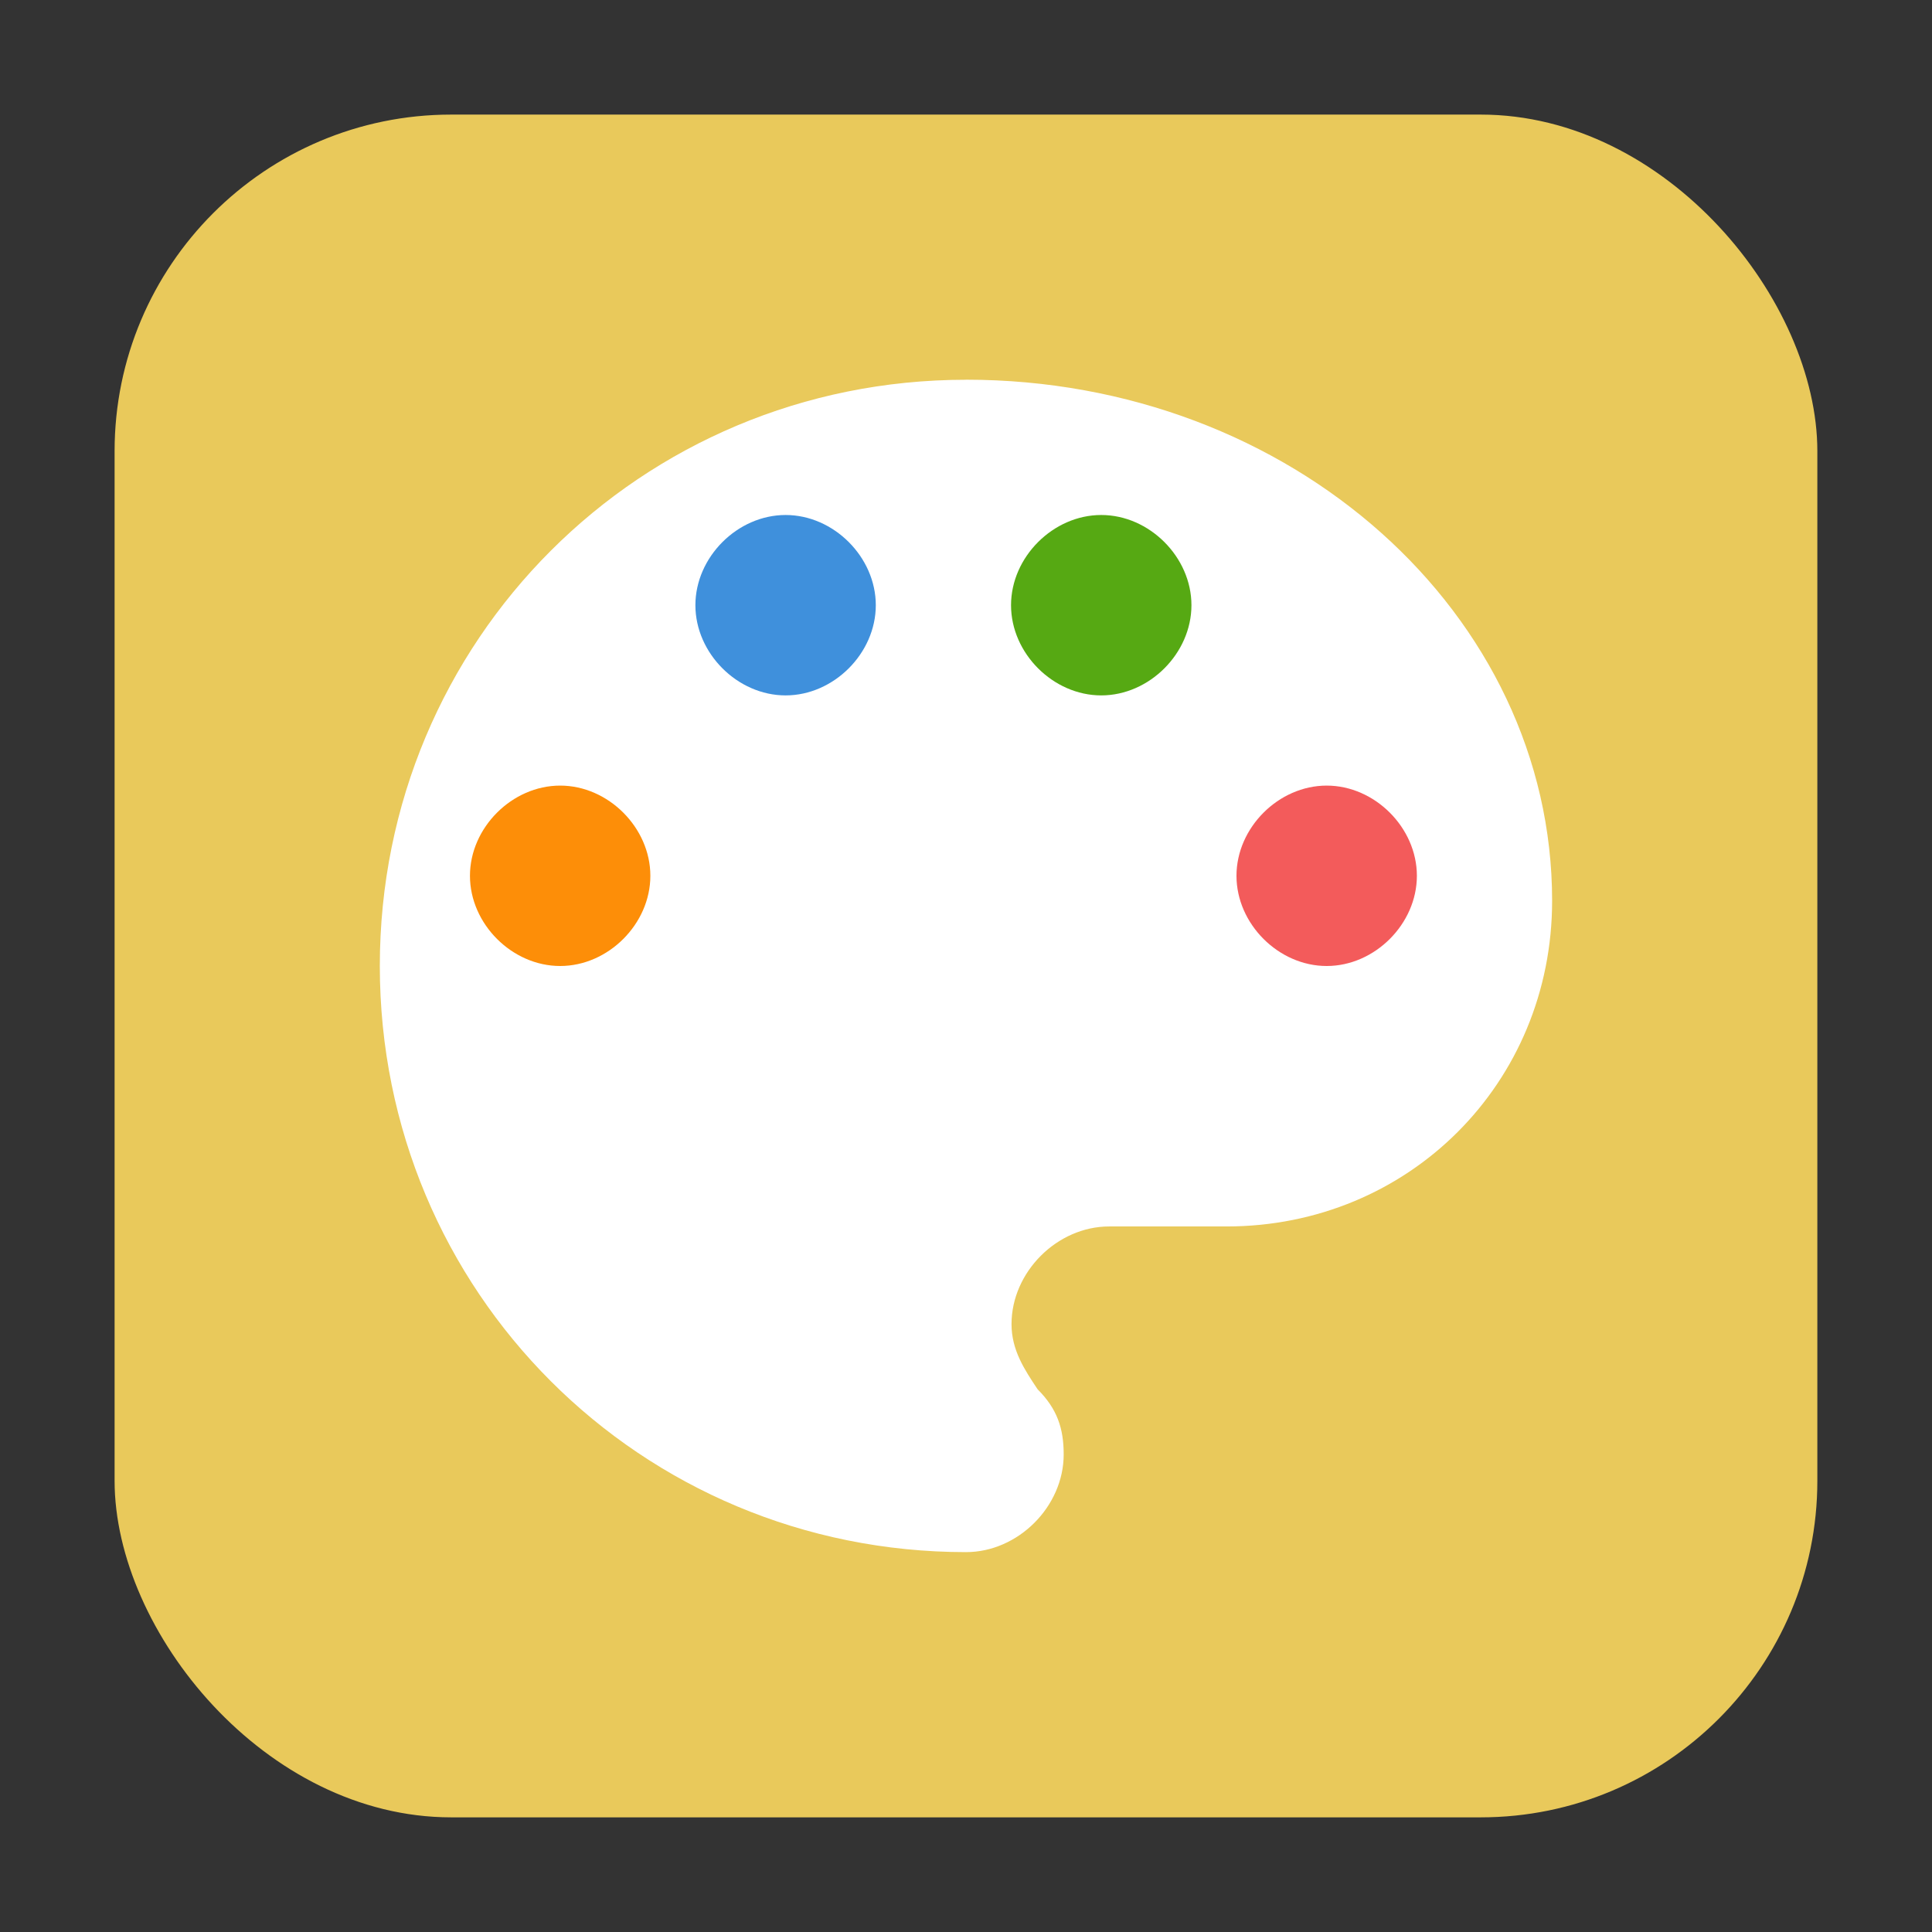 <?xml version="1.0" encoding="UTF-8" standalone="no"?>
<svg
   xmlns:dc="http://purl.org/dc/elements/1.1/"
   xmlns:cc="http://creativecommons.org/ns#"
   xmlns:rdf="http://www.w3.org/1999/02/22-rdf-syntax-ns#"
   xmlns:svg="http://www.w3.org/2000/svg"
   xmlns="http://www.w3.org/2000/svg"
   xmlns:sodipodi="http://sodipodi.sourceforge.net/DTD/sodipodi-0.dtd"
   xmlns:inkscape="http://www.inkscape.org/namespaces/inkscape"
   height="32"
   width="32"
   version="1"
   id="svg16"
   sodipodi:docname="graphics_section.svg"
   inkscape:version="0.92.1 r">
  <rect width="100%" height="100%" fill="#333333" stroke="none"/>
  <defs
     id="defs20" />
  <sodipodi:namedview
     pagecolor="#ffffff"
     bordercolor="#666666"
     borderopacity="1"
     objecttolerance="10"
     gridtolerance="10"
     guidetolerance="10"
     inkscape:pageopacity="0"
     inkscape:pageshadow="2"
     inkscape:window-width="640"
     inkscape:window-height="480"
     id="namedview18"
     showgrid="false"
     inkscape:zoom="8.8125"
     inkscape:cx="-27.234043"
     inkscape:cy="16"
     inkscape:current-layer="svg16" />
  <rect
     style="opacity:1;fill:#e9c95b;fill-opacity:1;fill-rule:evenodd;stroke:none;stroke-width:1.035;stroke-linecap:round;stroke-linejoin:bevel;stroke-miterlimit:4;stroke-dasharray:none;stroke-dashoffset:0;stroke-opacity:1"
     id="rect4497-6"
     width="28.203"
     height="28.203"
     x="1.898"
     y="1.898"
     ry="5.575" />
  <g
     id="g4510"
     transform="translate(53.106,-1.589)">
    <path
       style="fill:#ffffff;stroke-width:1"
       inkscape:connector-curvature="0"
       id="path2"
       d="m -37.106,7.879 c -5.394,0 -9.709,4.315 -9.709,9.709 0,5.394 4.315,9.709 9.709,9.709 0.863,0 1.618,-0.755 1.618,-1.618 0,-0.432 -0.108,-0.755 -0.432,-1.079 -0.216,-0.324 -0.432,-0.647 -0.432,-1.079 0,-0.863 0.755,-1.618 1.618,-1.618 h 1.942 c 3.02,0 5.394,-2.374 5.394,-5.394 0,-4.747 -4.315,-8.631 -9.709,-8.631 z" />
    <path
       style="fill:#fd8e08;stroke-width:1"
       inkscape:connector-curvature="0"
       id="path4"
       d="m -43.828,17.589 c -0.797,0 -1.494,-0.697 -1.494,-1.494 0,-0.797 0.697,-1.494 1.494,-1.494 0.797,0 1.494,0.697 1.494,1.494 0,0.797 -0.697,1.494 -1.494,1.494 z" />
    <path
       style="fill:#3f90dc;stroke-width:1"
       inkscape:connector-curvature="0"
       id="path6"
       d="m -40.094,13.107 c -0.797,0 -1.494,-0.697 -1.494,-1.494 0,-0.797 0.697,-1.494 1.494,-1.494 0.797,0 1.494,0.697 1.494,1.494 0,0.797 -0.697,1.494 -1.494,1.494 z" />
    <path
       style="fill:#56a913;stroke-width:1"
       inkscape:connector-curvature="0"
       id="path8"
       d="m -34.866,13.107 c -0.797,0 -1.494,-0.697 -1.494,-1.494 0,-0.797 0.697,-1.494 1.494,-1.494 0.797,0 1.494,0.697 1.494,1.494 0,0.797 -0.697,1.494 -1.494,1.494 z" />
    <path
       style="fill:#f35b5b;stroke-width:1"
       inkscape:connector-curvature="0"
       id="path10"
       d="m -31.132,17.589 c -0.797,0 -1.494,-0.697 -1.494,-1.494 0,-0.797 0.697,-1.494 1.494,-1.494 0.797,0 1.494,0.697 1.494,1.494 0,0.797 -0.697,1.494 -1.494,1.494 z" />
  </g>
</svg>
